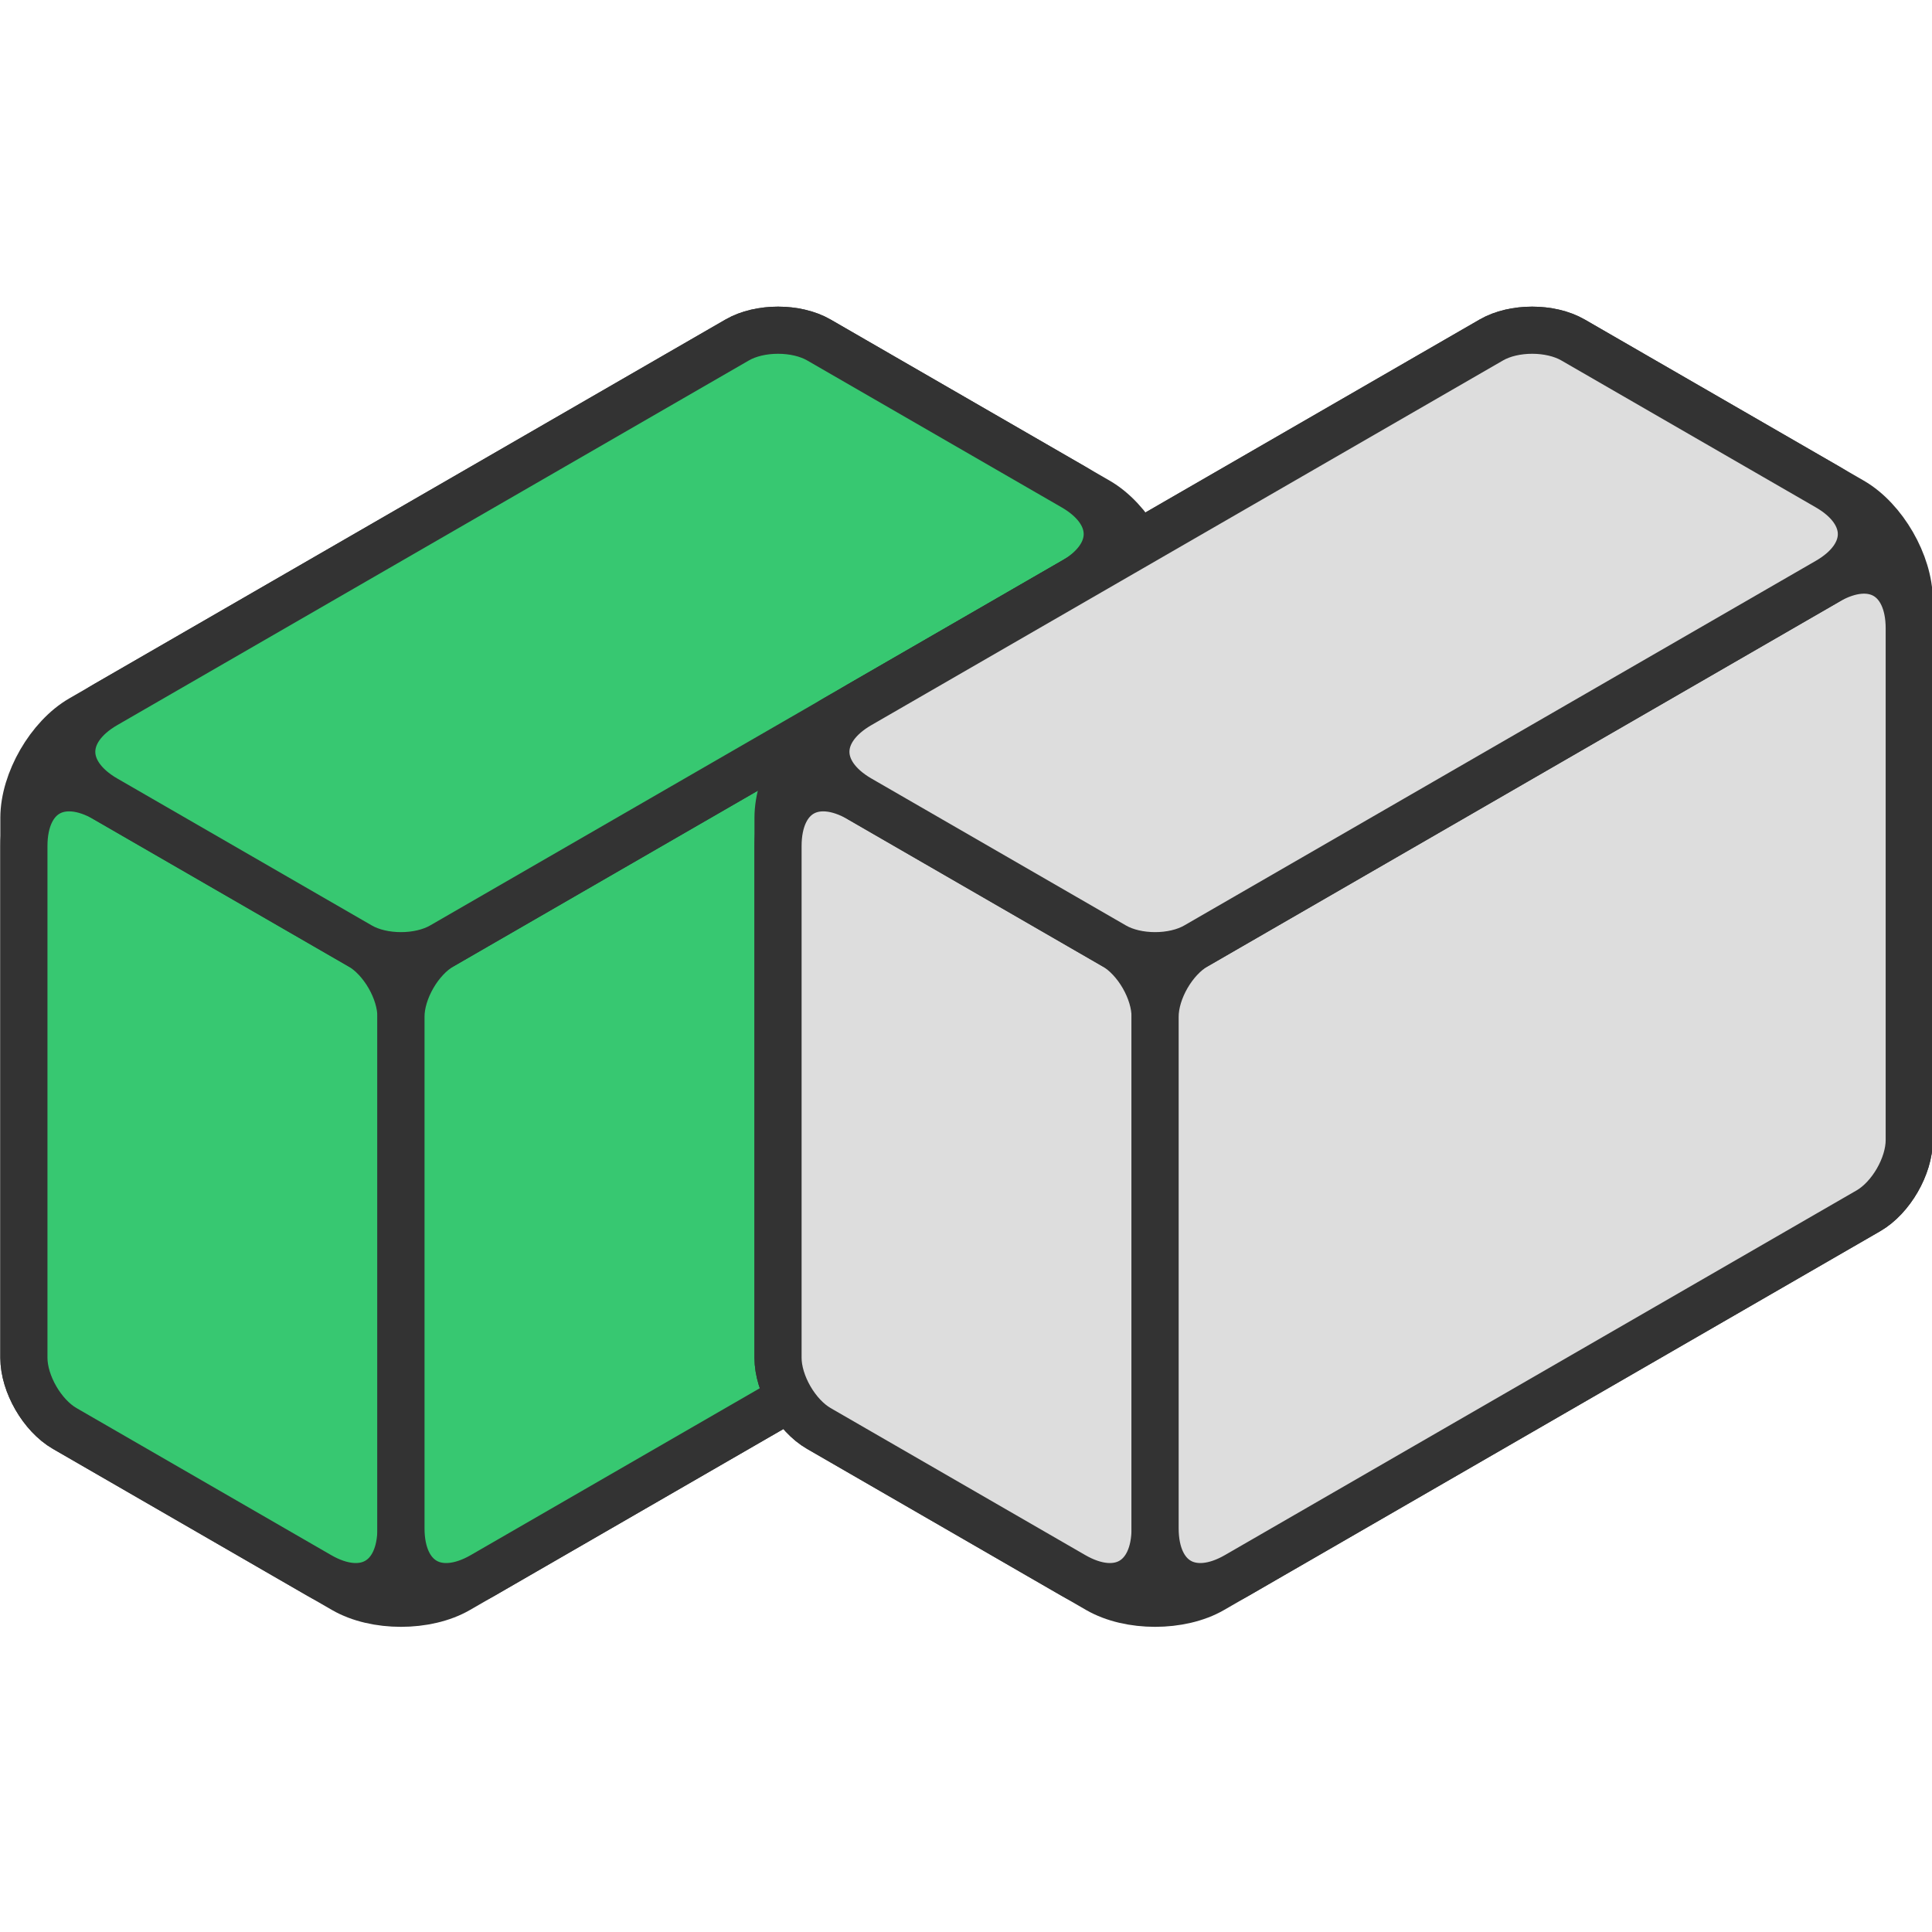 <svg height="512" viewBox="184.416 298 384 384" width="512" xmlns="http://www.w3.org/2000/svg">
  <g stroke="#333" stroke-linecap="square" stroke-linejoin="round" stroke-miterlimit="3" stroke-width="6.364" transform="matrix(1.472 0 0 1.472 -86.978 -116.394)">
    <path d="m187.598 464.852v-72.912c0-4.917 3.457-10.906 7.716-13.365l88.6-51.153c3.042-1.756 7.981-1.756 11.023 0l37.686 21.758c4.259 2.459 7.716 8.448 7.716 13.365v72.911c0 3.513-2.469 7.791-5.511 9.547l-88.6 51.153c-4.259 2.459-11.174 2.459-15.433 0l-37.686-21.758c-3.042-1.756-5.511-6.034-5.511-9.546z" fill="#333" />
    <g fill="#37c871">
      <path d="m187.598 395.759v69.093c0 3.512 2.469 7.79 5.511 9.546l34.379 19.849c6.084 3.512 11.023.661 11.023-6.365v-69.092c0-3.513-2.469-7.79-5.511-9.547l-34.379-19.848c-6.084-3.513-11.023-.661-11.023 6.364z" />
      <path d="m340.339 366.364v69.092c0 3.513-2.469 7.79-5.511 9.547l-85.293 49.244c-6.084 3.512-11.024.661-11.024-6.365v-69.092c0-3.513 2.47-7.79 5.512-9.547l85.293-49.244c6.084-3.512 11.023-.66 11.023 6.365z" />
      <path d="m329.316 347.271-34.379-19.849c-3.042-1.756-7.981-1.756-11.023 0l-85.293 49.244c-6.084 3.513-6.084 9.216 0 12.729l34.379 19.848c3.042 1.757 7.981 1.757 11.023 0l85.293-49.244c6.084-3.512 6.084-9.215 0-12.728z" />
    </g>
    <path d="m289.425 464.852v-72.912c0-4.917 3.458-10.906 7.717-13.365l88.6-51.153c3.041-1.756 7.981-1.756 11.023 0l37.686 21.758c4.258 2.459 7.716 8.448 7.716 13.365v72.911c0 3.513-2.47 7.791-5.512 9.547l-88.6 51.153c-4.258 2.459-11.173 2.459-15.432 0l-37.686-21.758c-3.042-1.756-5.512-6.034-5.512-9.546z" fill="#333" />
    <path d="m289.425 395.759v69.093c0 3.512 2.47 7.79 5.512 9.546l34.379 19.849c6.084 3.512 11.023.661 11.023-6.365v-69.092c0-3.513-2.469-7.79-5.511-9.547l-34.379-19.848c-6.084-3.513-11.024-.661-11.024 6.364z" fill="#ddd" />
    <path d="m442.167 366.364v69.092c0 3.513-2.47 7.79-5.512 9.547l-85.293 49.244c-6.083 3.512-11.023.661-11.023-6.365v-69.092c0-3.513 2.47-7.79 5.512-9.547l85.293-49.244c6.084-3.512 11.023-.66 11.023 6.365z" fill="#ddd" />
    <path d="m431.144 347.271-34.379-19.849c-3.042-1.756-7.982-1.756-11.023 0l-85.293 49.244c-6.084 3.513-6.084 9.216 0 12.729l34.379 19.848c3.042 1.757 7.981 1.757 11.023 0l85.293-49.244c6.084-3.512 6.084-9.215 0-12.728z" fill="#ddd" />
  </g>
</svg>
